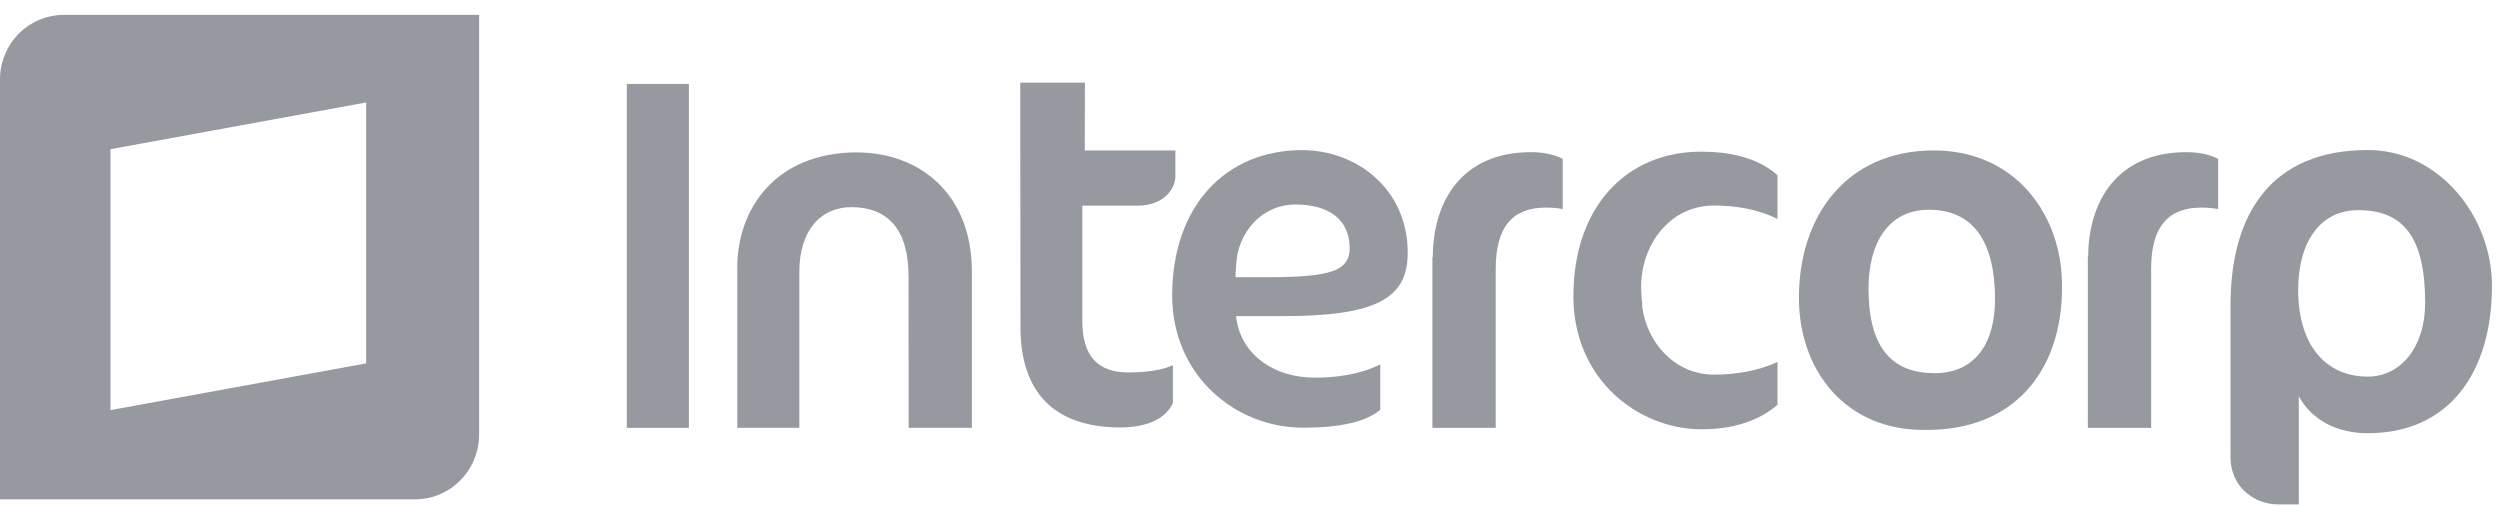 <svg width="143" height="29" viewBox='0 0 143 29' fill='none' xmlns='http://www.w3.org/2000/svg'><path d='M20.945 20.785L6.319 23.458V8.533L20.945 5.861V20.785ZM3.621 0.852C2.654 0.859 1.729 1.255 1.05 1.952C0.371 2.649 -0.007 3.589 8.54938e-05 4.568V28.563H23.745C24.718 28.561 25.65 28.168 26.337 27.471C27.023 26.773 27.408 25.829 27.406 24.845V0.852H3.621Z' fill="#9799a1" /><path d='M62.058 4.729H58.359L58.371 18.767C58.389 22.331 60.183 24.431 64.051 24.45C65.694 24.45 66.683 23.914 67.09 23.057V20.891C66.451 21.178 65.59 21.302 64.519 21.302C63.718 21.302 63.05 21.099 62.59 20.605C62.13 20.112 61.907 19.369 61.907 18.328V11.764H65.049C66.585 11.764 67.229 10.795 67.232 10.081V8.605H62.049L62.058 4.729Z' fill="#9799a1" /><path d='M49.059 8.713C44.269 8.719 42.179 12.03 42.172 15.287V24.471H45.722V15.54C45.722 14.391 46.015 13.468 46.539 12.829C47.063 12.19 47.817 11.849 48.688 11.849C49.706 11.849 50.541 12.151 51.111 12.816C51.681 13.481 51.97 14.481 51.97 15.826L51.974 24.471H55.591V15.497C55.581 11.118 52.631 8.726 49.02 8.718' fill="#9799a1" /><path d='M39.404 4.801H35.853V24.472H39.404V4.801Z' fill="#9799a1" /><path d='M81.934 14.709V24.473H85.555V15.386C85.555 14.165 85.796 13.291 86.289 12.71C86.781 12.128 87.516 11.873 88.412 11.874C88.739 11.873 89.066 11.9 89.388 11.957V9.085C88.935 8.856 88.344 8.703 87.569 8.703C83.542 8.711 81.969 11.596 81.955 14.692' fill="#9799a1" /><path d='M119.424 14.71V24.474H123.045V15.386C123.045 14.166 123.286 13.292 123.779 12.711C124.272 12.129 125.006 11.873 125.902 11.875C126.23 11.873 126.556 11.901 126.879 11.957V9.086C126.425 8.856 125.837 8.703 125.056 8.703C121.029 8.711 119.456 11.596 119.442 14.692' fill="#9799a1" /><path d='M78.895 17.279C80.031 16.711 80.516 15.848 80.522 14.457C80.522 10.831 77.623 8.589 74.477 8.586C70.134 8.592 67.06 11.753 67.049 16.884C67.049 21.55 70.741 24.461 74.504 24.463C76.746 24.463 78.142 24.112 78.951 23.442V20.845C77.797 21.419 76.431 21.602 75.221 21.602C72.9 21.606 71.032 20.322 70.729 18.264L70.698 18.082H73.409C75.964 18.082 77.763 17.847 78.895 17.279ZM70.668 15.856L70.678 15.688L70.706 15.167C70.791 13.312 72.15 11.698 74.114 11.698C75.026 11.698 75.792 11.901 76.343 12.316C76.893 12.73 77.204 13.375 77.201 14.191C77.217 14.786 76.933 15.268 76.223 15.508C75.521 15.757 74.391 15.854 72.56 15.856H70.668Z' fill="#9799a1" /><path d='M93.933 17.335V17.53C94.198 19.599 95.79 21.427 98.044 21.427C99.239 21.427 100.521 21.235 101.672 20.706V23.16C100.876 23.833 99.548 24.555 97.341 24.555C93.67 24.555 89.998 21.668 89.998 16.953C89.998 11.804 93.051 8.676 97.297 8.676H97.341C99.508 8.676 100.879 9.301 101.672 10.023V12.525C100.521 11.951 99.239 11.756 98.044 11.756C95.789 11.756 94.24 13.536 93.933 15.605C93.8 16.421 93.933 17.335 93.933 17.335Z' fill="#9799a1" /><path d='M110.615 8.605C105.63 8.605 102.898 12.339 102.898 17.035C102.898 21.198 105.582 24.688 110.231 24.591C115.264 24.591 117.947 21.152 117.947 16.453C117.996 12.334 115.312 8.605 110.615 8.605ZM110.666 21.346C108.03 21.346 106.879 19.65 106.879 16.502C106.879 13.886 108.03 11.997 110.33 11.997C112.918 11.997 114.116 13.886 114.116 17.131C114.113 19.649 112.963 21.344 110.666 21.344V21.346Z' fill="#9799a1" /><path d='M135.444 8.582C129.919 8.582 127.586 12.214 127.586 17.466V26.153C127.586 27.871 128.967 28.852 130.3 28.852H131.491V22.669C132.253 24.043 133.68 24.78 135.446 24.78C140.017 24.78 142.541 21.393 142.541 16.337C142.54 12.412 139.539 8.582 135.444 8.582ZM135.431 21.542C133.026 21.542 131.455 19.726 131.455 16.585C131.455 13.885 132.682 12.02 134.89 12.02C137.492 12.02 138.719 13.591 138.719 17.321C138.719 19.825 137.345 21.542 135.431 21.542Z' fill="#9799a1" /></svg>
